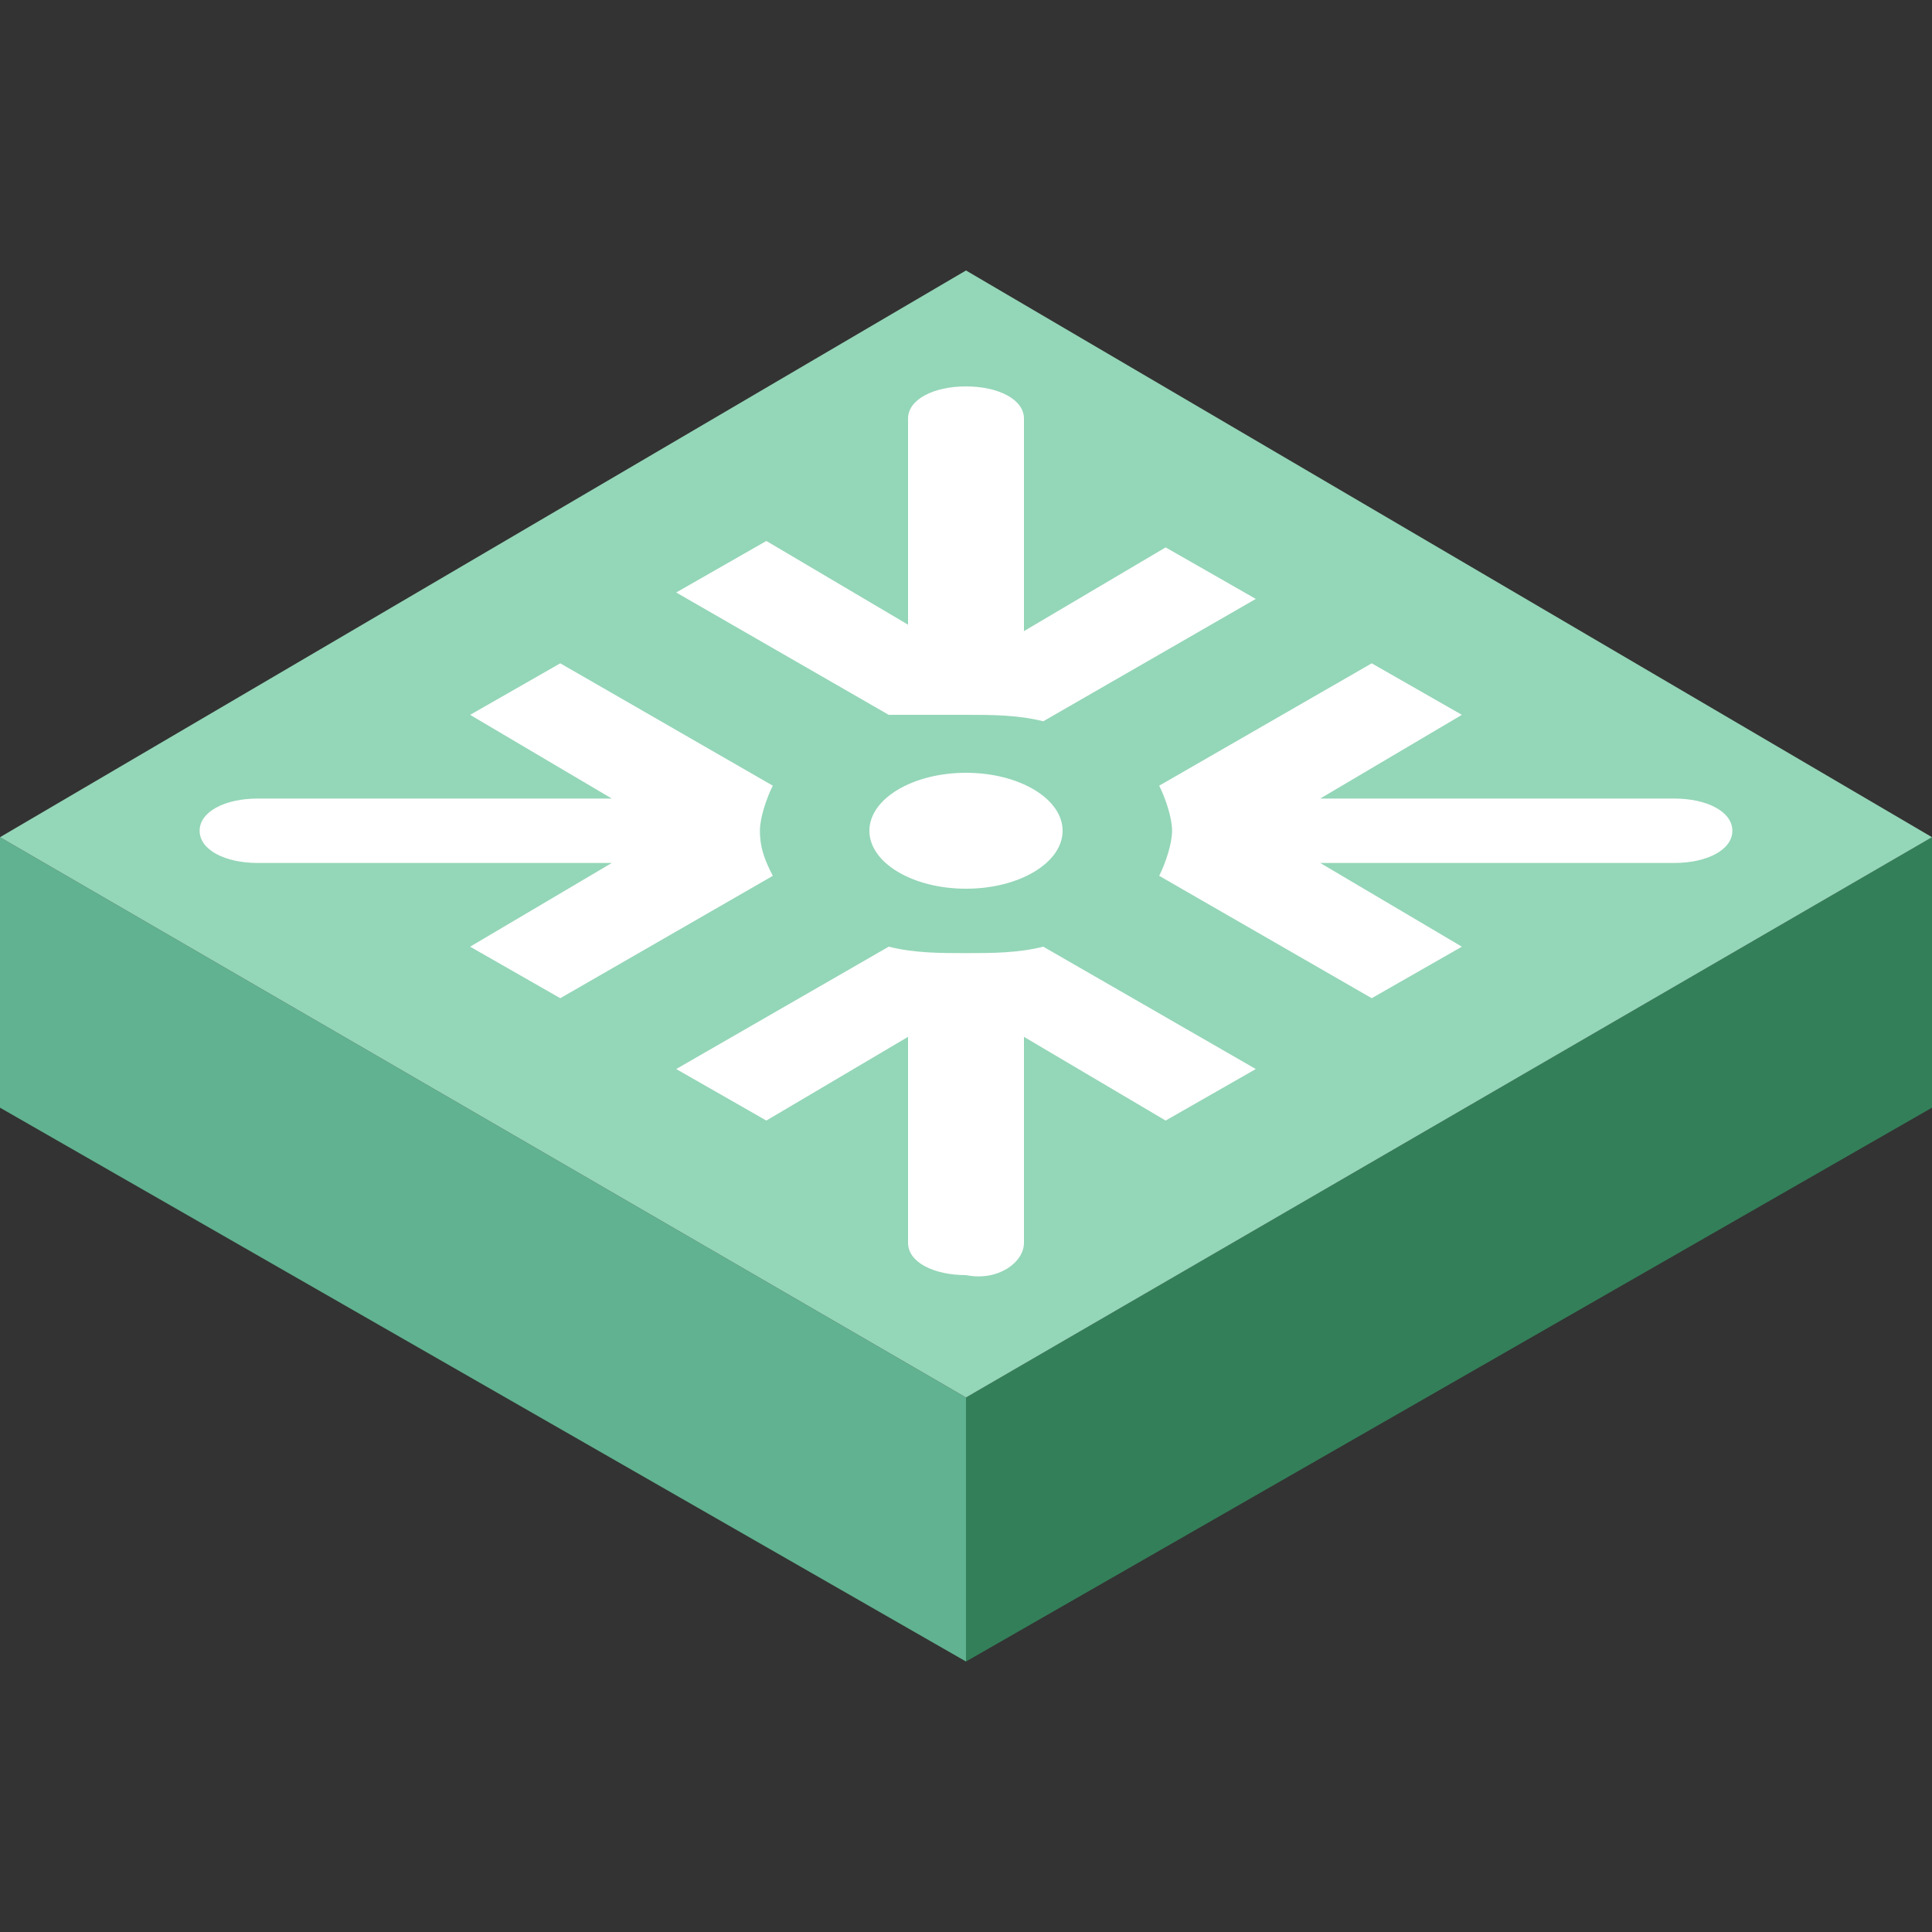 <?xml version="1.0" encoding="utf-8"?>
<!-- Generator: Adobe Illustrator 19.0.0, SVG Export Plug-In . SVG Version: 6.00 Build 0)  -->
<svg version="1.1" id="图层_1" xmlns="http://www.w3.org/2000/svg" xmlns:xlink="http://www.w3.org/1999/xlink" x="0px" y="0px"
	 viewBox="0 0 30 30" style="enable-background:new 0 0 30 30;" xml:space="preserve" width="30" height="30">
<rect x="0" y="0" width="30" height="30" fill="#333333" stroke="none"/>
<style type="text/css">
	.st0{fill:#337F59;}
	.st1{fill:#61B290;}
	.st2{fill:#94D6B8;}
	.st3{fill:#FFFFFF;}
</style>
<g id="XMLID_62_">
	<g id="XMLID_236_">
		<g id="XMLID_237_">
			<polygon id="XMLID_239_" class="st0" points="30,13 15,21.7 15,25.8 30,17.2 			"/>
			<polygon id="XMLID_238_" class="st1" points="15,25.8 0,17.2 0,13 15,21.7 			"/>
		</g>
	</g>
	<g id="XMLID_208_">
		<polygon id="XMLID_235_" class="st2" points="15,21.7 0,13 15,4.2 30,13 		"/>
		<g id="XMLID_212_">
			<path id="XMLID_234_" class="st3" d="M18.2,12.9c0,0.2-0.1,0.5-0.2,0.7l3.3,1.9l1.4-0.8l-2.2-1.3H26c0.5,0,0.9-0.2,0.9-0.5
				c0-0.3-0.4-0.5-0.9-0.5h-5.5l2.2-1.3l-1.4-0.8L18,12.2C18.1,12.4,18.2,12.7,18.2,12.9z"/>
			<path id="XMLID_233_" class="st3" d="M11.8,12.9c0-0.2,0.1-0.5,0.2-0.7l-3.3-1.9l-1.4,0.8l2.2,1.3H4c-0.5,0-0.9,0.2-0.9,0.5
				c0,0.3,0.4,0.5,0.9,0.5h5.5l-2.2,1.3l1.4,0.8l3.3-1.9C11.9,13.4,11.8,13.2,11.8,12.9z"/>
			<path id="XMLID_232_" class="st3" d="M15,11.1c0.4,0,0.8,0,1.2,0.1l3.3-1.9l-1.4-0.8l-2.2,1.3V6.5C15.9,6.2,15.5,6,15,6
				c-0.5,0-0.9,0.2-0.9,0.5v3.2l-2.2-1.3l-1.4,0.8l3.3,1.9C14.2,11.1,14.6,11.1,15,11.1z"/>
			<path id="XMLID_214_" class="st3" d="M15.9,19.3v-3.2l2.2,1.3l1.4-0.8l-3.3-1.9c-0.4,0.1-0.8,0.1-1.2,0.1c-0.4,0-0.8,0-1.2-0.1
				l-3.3,1.9l1.4,0.8l2.2-1.3v3.2c0,0.3,0.4,0.5,0.9,0.5C15.5,19.9,15.9,19.6,15.9,19.3z"/>
			<ellipse id="XMLID_213_" class="st3" cx="15" cy="12.9" rx="1.5" ry="0.9"/>
		</g>
	</g>
</g>
</svg>
